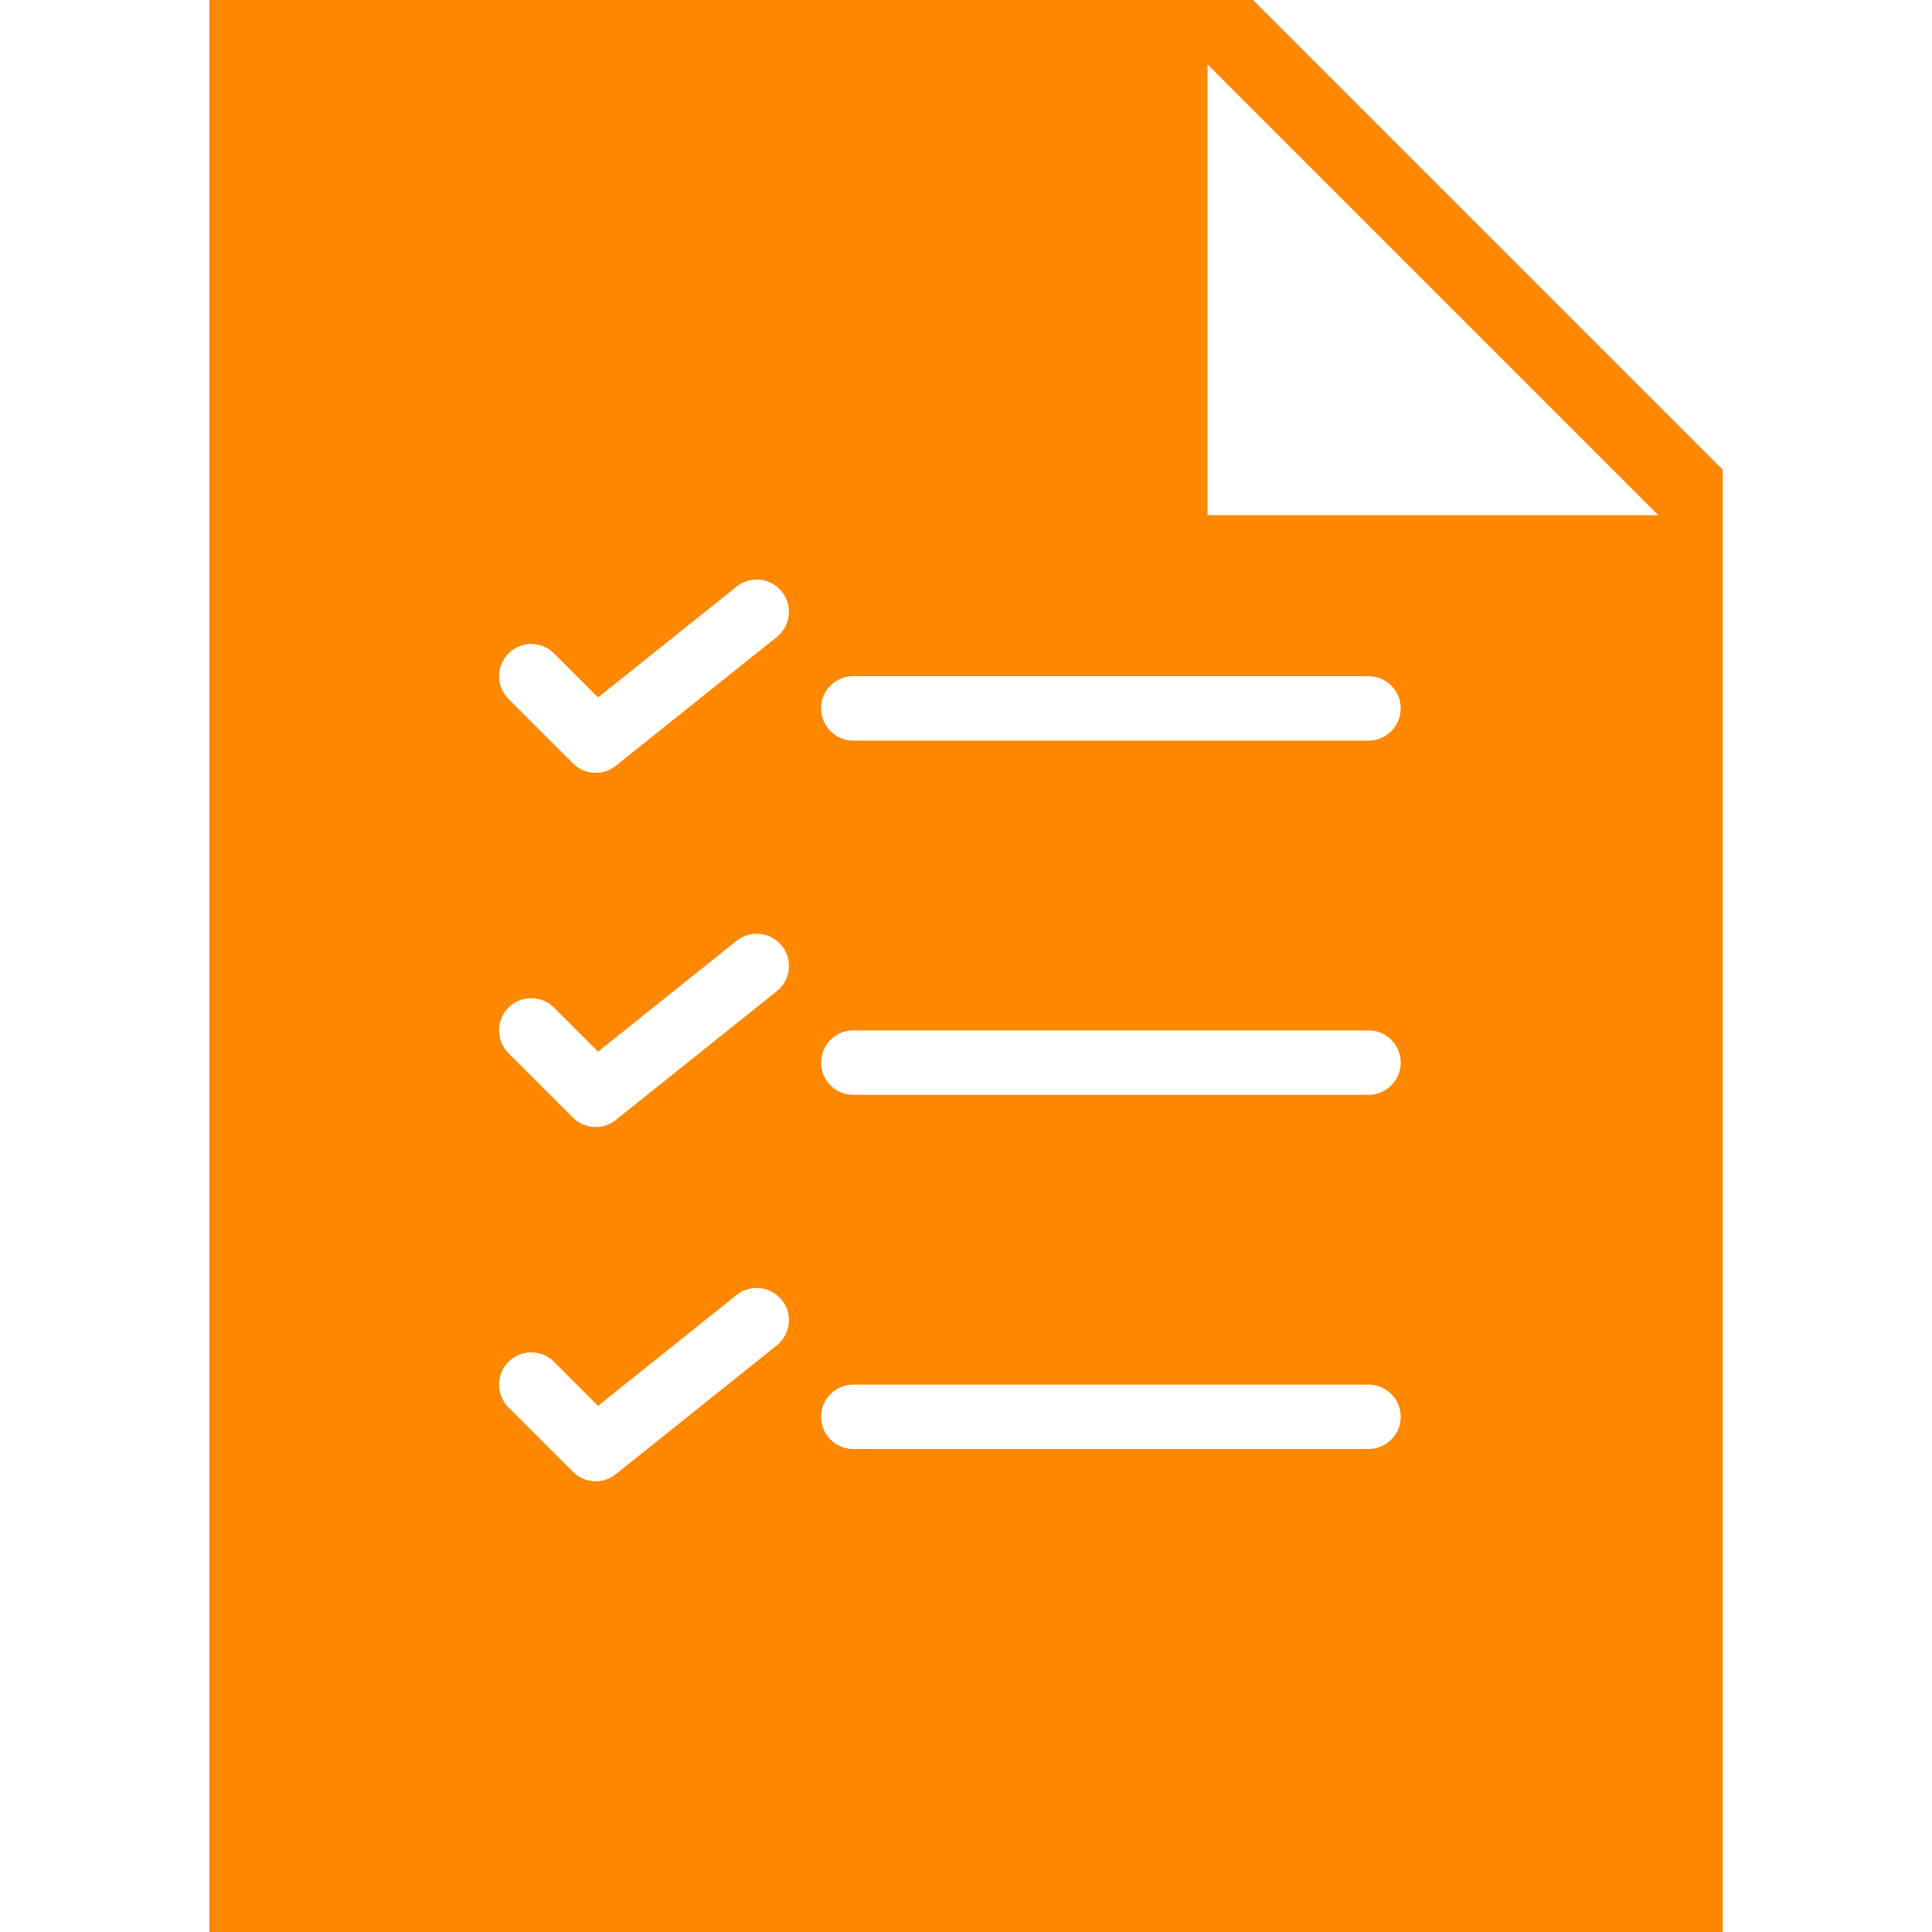 <svg xmlns="http://www.w3.org/2000/svg" viewBox="0 0 60 60" style="enable-background:new 0 0 60 60" xml:space="preserve" fill="#f80"><path d="M38.914 0H6.5v60h47V14.586L38.914 0zM24.125 41.781l-5 4a.999.999 0 0 1-1.333-.074l-2-2a.999.999 0 1 1 1.414-1.414l1.367 1.367 4.301-3.441a1 1 0 0 1 1.251 1.562zm0-11-5 4a.999.999 0 0 1-1.333-.074l-2-2a.999.999 0 1 1 1.414-1.414l1.367 1.367 4.301-3.441a1 1 0 0 1 1.251 1.562zm0-11-5 4a.999.999 0 0 1-1.333-.074l-2-2a.999.999 0 1 1 1.414-1.414l1.367 1.367 4.301-3.441a1 1 0 0 1 1.251 1.562zM42.5 45h-16a1 1 0 1 1 0-2h16a1 1 0 1 1 0 2zm0-11h-16a1 1 0 1 1 0-2h16a1 1 0 1 1 0 2zm0-11h-16a1 1 0 1 1 0-2h16a1 1 0 1 1 0 2zm-5-7V2l14 14h-14z"/></svg>